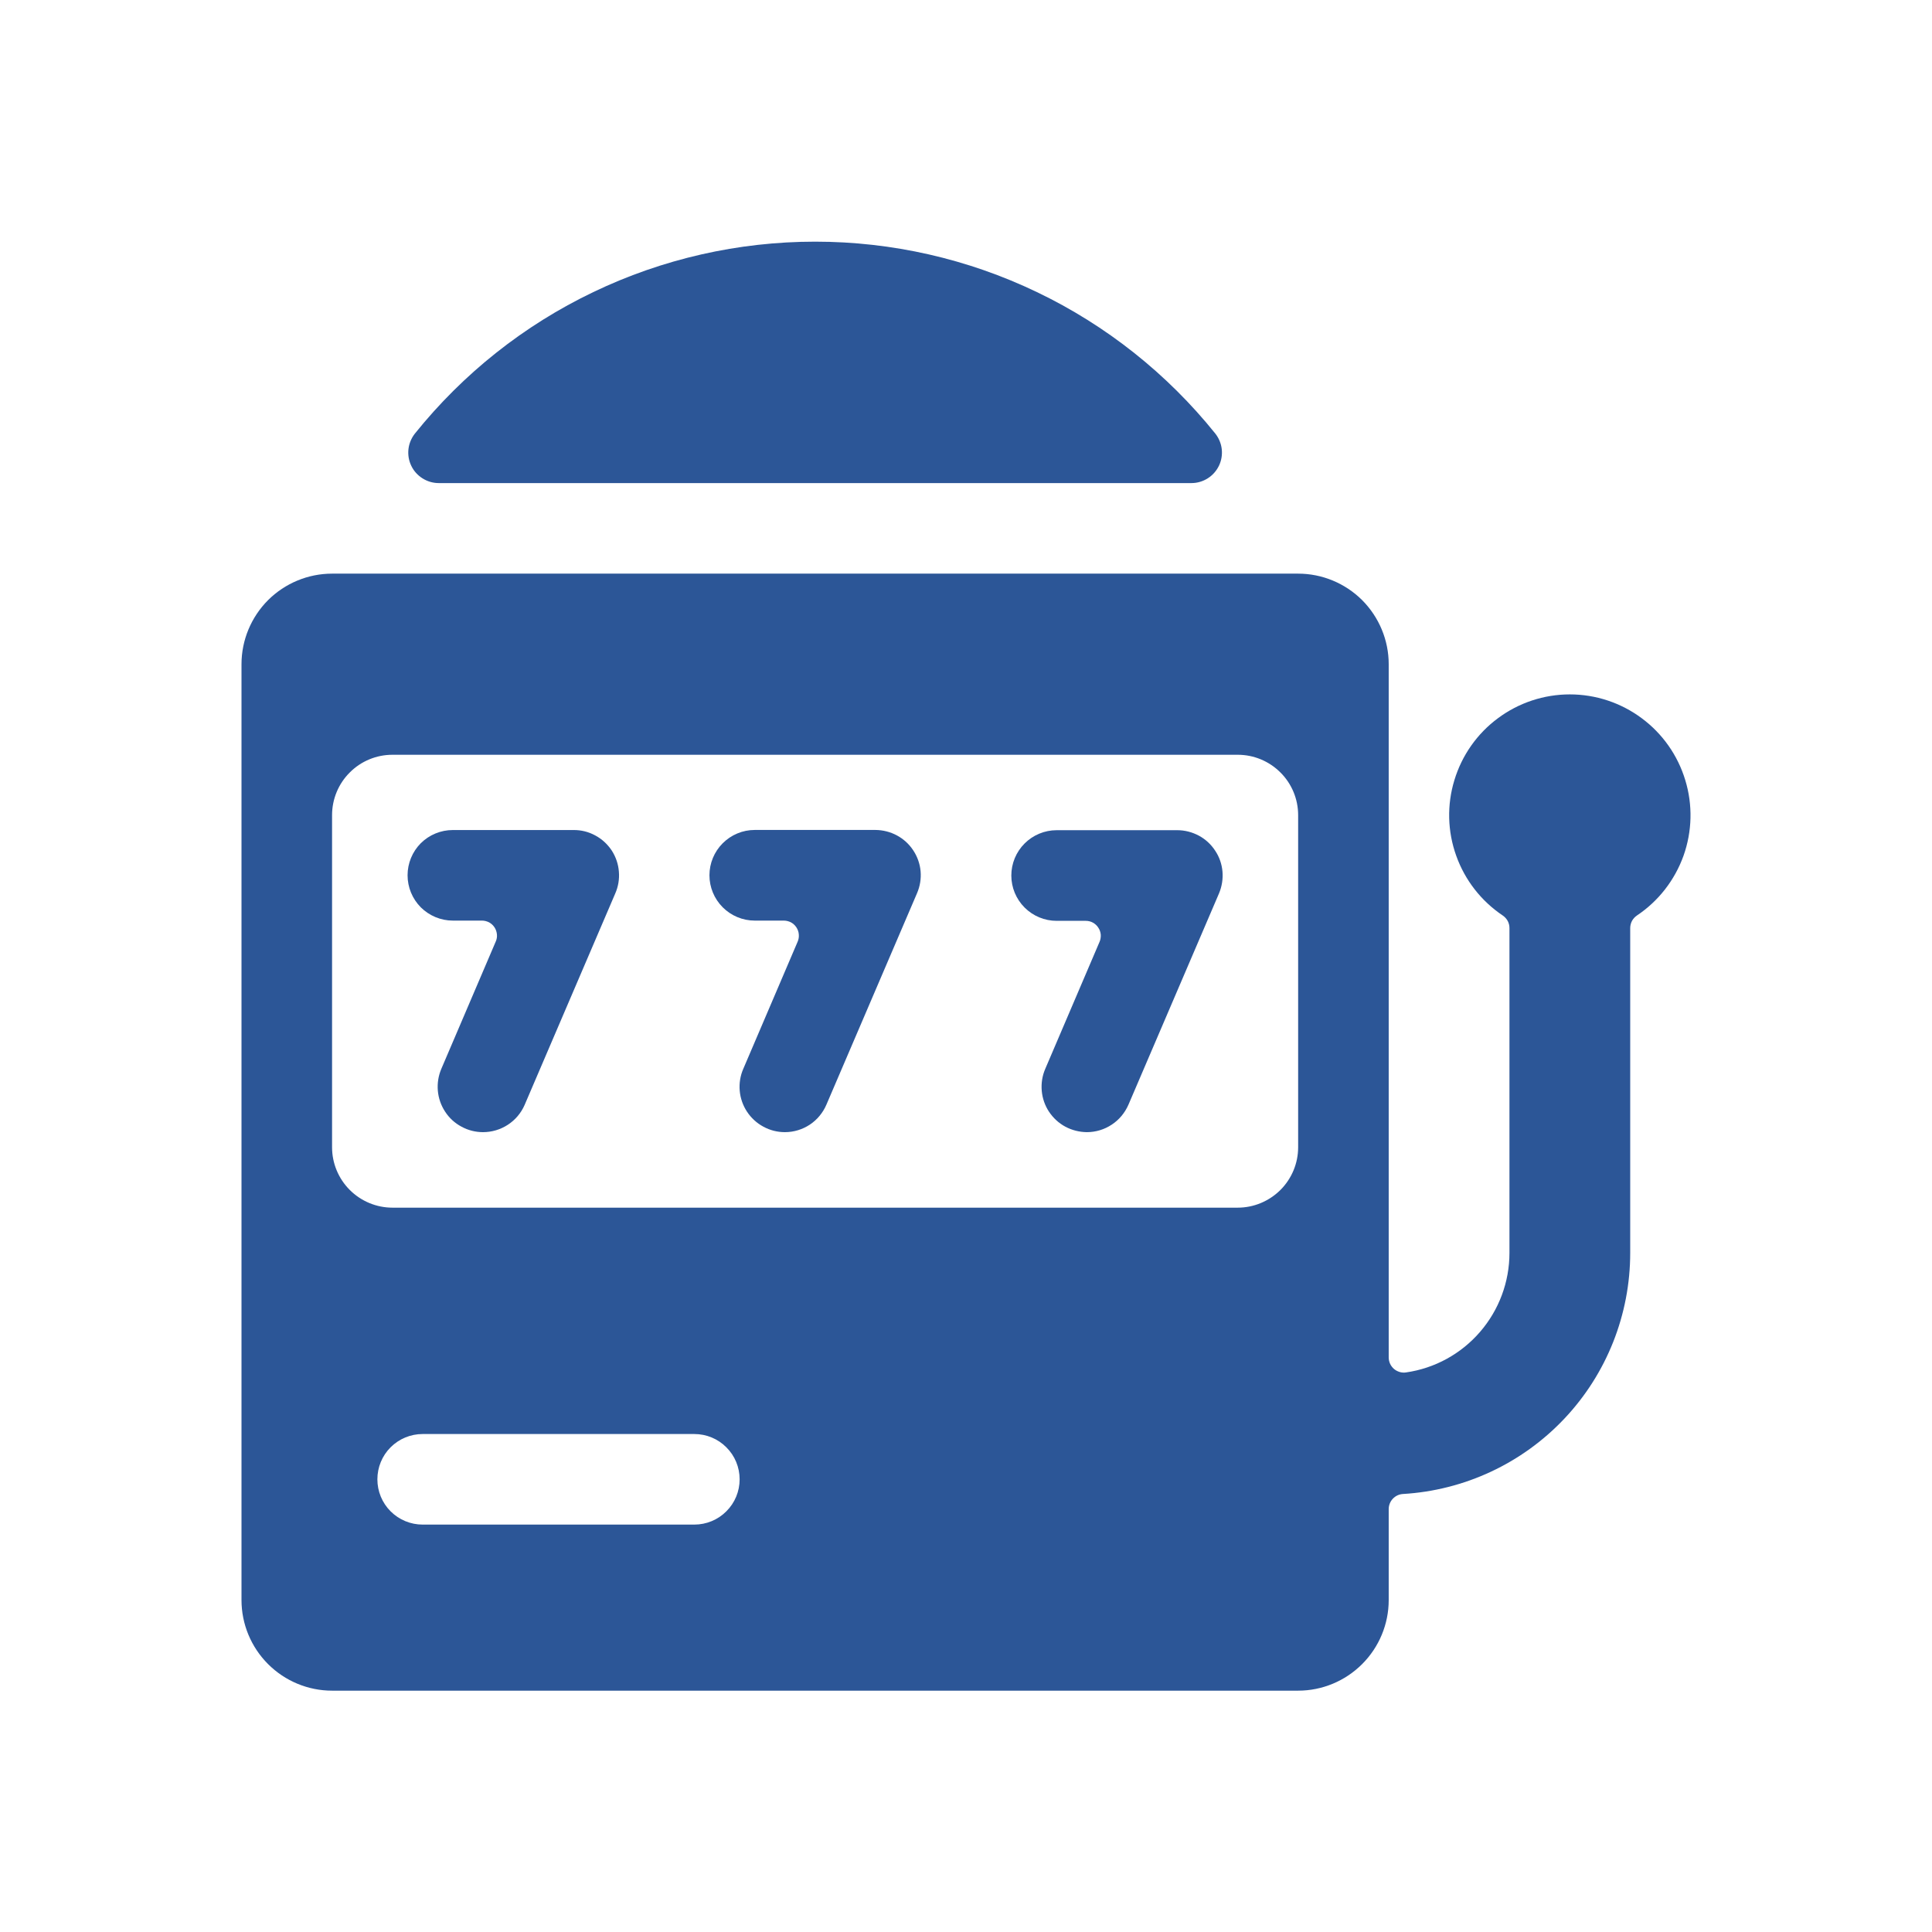 <svg width="24" height="24" viewBox="0 0 24 24" fill="none" xmlns="http://www.w3.org/2000/svg">
<path d="M5.449 6.001C5.378 6.001 5.308 5.98 5.248 5.942C5.188 5.904 5.139 5.85 5.109 5.786C5.078 5.722 5.066 5.65 5.074 5.579C5.082 5.509 5.11 5.442 5.154 5.386C5.752 4.642 6.508 4.041 7.369 3.629C8.229 3.216 9.171 3.002 10.126 3.002C11.08 3.002 12.022 3.216 12.882 3.629C13.742 4.041 14.499 4.642 15.097 5.386C15.141 5.442 15.169 5.509 15.177 5.579C15.185 5.65 15.173 5.722 15.142 5.786C15.111 5.85 15.063 5.904 15.003 5.942C14.943 5.98 14.873 6.001 14.802 6.001H5.449Z" fill="#2C5697"/>
<path d="M6 14.064C5.907 14.064 5.815 14.041 5.733 13.996C5.65 13.952 5.58 13.888 5.529 13.809C5.478 13.731 5.447 13.642 5.439 13.549C5.431 13.456 5.446 13.362 5.483 13.276L6.158 11.697C6.171 11.669 6.176 11.638 6.173 11.607C6.17 11.576 6.16 11.546 6.143 11.52C6.126 11.494 6.103 11.473 6.076 11.458C6.048 11.444 6.018 11.436 5.987 11.436H5.625C5.476 11.436 5.333 11.376 5.227 11.271C5.122 11.165 5.063 11.022 5.063 10.873C5.063 10.724 5.122 10.581 5.227 10.475C5.333 10.37 5.476 10.311 5.625 10.311H7.125C7.219 10.31 7.312 10.333 7.394 10.378C7.477 10.422 7.547 10.487 7.599 10.565C7.65 10.644 7.681 10.734 7.688 10.828C7.696 10.921 7.68 11.015 7.642 11.101L6.517 13.726C6.473 13.827 6.401 13.912 6.309 13.972C6.217 14.032 6.11 14.064 6 14.064Z" fill="#2C5697"/>
<path d="M9.75 14.064C9.657 14.064 9.565 14.041 9.483 13.996C9.401 13.952 9.331 13.888 9.279 13.809C9.228 13.731 9.197 13.642 9.189 13.549C9.181 13.456 9.196 13.362 9.234 13.276L9.909 11.697C9.921 11.669 9.926 11.638 9.923 11.607C9.921 11.576 9.91 11.546 9.893 11.52C9.876 11.494 9.853 11.473 9.826 11.458C9.798 11.444 9.768 11.436 9.737 11.436H9.375C9.226 11.436 9.083 11.376 8.978 11.271C8.872 11.165 8.813 11.022 8.813 10.873C8.813 10.724 8.872 10.581 8.978 10.475C9.083 10.37 9.226 10.31 9.375 10.31H10.876C10.969 10.311 11.06 10.334 11.142 10.378C11.224 10.422 11.294 10.486 11.345 10.564C11.396 10.641 11.428 10.731 11.436 10.823C11.444 10.916 11.429 11.009 11.392 11.095L10.267 13.72C10.224 13.822 10.152 13.909 10.061 13.97C9.969 14.031 9.861 14.064 9.75 14.064Z" fill="#2C5697"/>
<path d="M13.501 14.064C13.408 14.063 13.316 14.04 13.234 13.996C13.152 13.952 13.083 13.888 13.031 13.81C12.98 13.733 12.949 13.643 12.941 13.551C12.933 13.458 12.947 13.365 12.984 13.279L13.659 11.7C13.671 11.672 13.676 11.641 13.674 11.61C13.671 11.579 13.661 11.549 13.643 11.523C13.627 11.497 13.603 11.476 13.576 11.461C13.549 11.446 13.518 11.439 13.487 11.439H13.126C12.976 11.439 12.833 11.379 12.728 11.274C12.622 11.168 12.563 11.025 12.563 10.876C12.563 10.727 12.622 10.584 12.728 10.478C12.833 10.373 12.976 10.313 13.126 10.313H14.626C14.719 10.313 14.81 10.337 14.893 10.381C14.975 10.425 15.044 10.489 15.095 10.567C15.147 10.644 15.178 10.734 15.186 10.826C15.194 10.919 15.179 11.012 15.143 11.098L14.018 13.723C13.974 13.824 13.902 13.911 13.81 13.971C13.718 14.032 13.611 14.064 13.501 14.064Z" fill="#2C5697"/>
<path d="M19.501 8.626C19.179 8.626 18.866 8.73 18.608 8.922C18.35 9.113 18.16 9.383 18.067 9.691C17.973 9.998 17.981 10.328 18.09 10.631C18.198 10.934 18.401 11.194 18.668 11.373C18.693 11.39 18.714 11.413 18.729 11.44C18.744 11.468 18.751 11.498 18.751 11.529V15.564C18.751 15.925 18.621 16.273 18.385 16.546C18.149 16.819 17.823 16.998 17.465 17.049C17.439 17.053 17.412 17.051 17.386 17.043C17.36 17.035 17.336 17.022 17.316 17.005C17.296 16.987 17.279 16.965 17.268 16.941C17.257 16.916 17.251 16.89 17.251 16.863V8.251C17.251 7.953 17.132 7.667 16.921 7.455C16.71 7.245 16.424 7.126 16.126 7.126H4.125C3.827 7.126 3.541 7.245 3.33 7.455C3.119 7.667 3 7.953 3 8.251V19.877C3 20.175 3.119 20.461 3.33 20.672C3.541 20.883 3.827 21.002 4.125 21.002H16.126C16.424 21.002 16.71 20.883 16.921 20.672C17.132 20.461 17.251 20.175 17.251 19.877V18.747C17.251 18.699 17.269 18.653 17.302 18.618C17.335 18.583 17.379 18.562 17.427 18.559C18.191 18.514 18.909 18.179 19.434 17.622C19.959 17.066 20.251 16.329 20.251 15.564V11.529C20.251 11.498 20.259 11.468 20.273 11.44C20.288 11.413 20.309 11.39 20.334 11.373C20.602 11.194 20.804 10.934 20.913 10.631C21.021 10.328 21.029 9.998 20.935 9.691C20.842 9.383 20.652 9.113 20.394 8.922C20.136 8.73 19.823 8.626 19.501 8.626ZM8.625 18.939H5.25C5.101 18.939 4.958 18.88 4.852 18.774C4.747 18.669 4.688 18.526 4.688 18.377C4.688 18.227 4.747 18.084 4.852 17.979C4.958 17.873 5.101 17.814 5.25 17.814H8.625C8.775 17.814 8.918 17.873 9.023 17.979C9.129 18.084 9.188 18.227 9.188 18.377C9.188 18.526 9.129 18.669 9.023 18.774C8.918 18.88 8.775 18.939 8.625 18.939ZM16.126 14.252C16.126 14.45 16.047 14.641 15.906 14.782C15.765 14.922 15.575 15.002 15.376 15.002H4.875C4.676 15.002 4.485 14.922 4.345 14.782C4.204 14.641 4.125 14.45 4.125 14.252V10.126C4.125 9.927 4.204 9.736 4.345 9.596C4.485 9.455 4.676 9.376 4.875 9.376H15.376C15.575 9.376 15.765 9.455 15.906 9.596C16.047 9.736 16.126 9.927 16.126 10.126V14.252Z" fill="#2C5697"/>
</svg>
